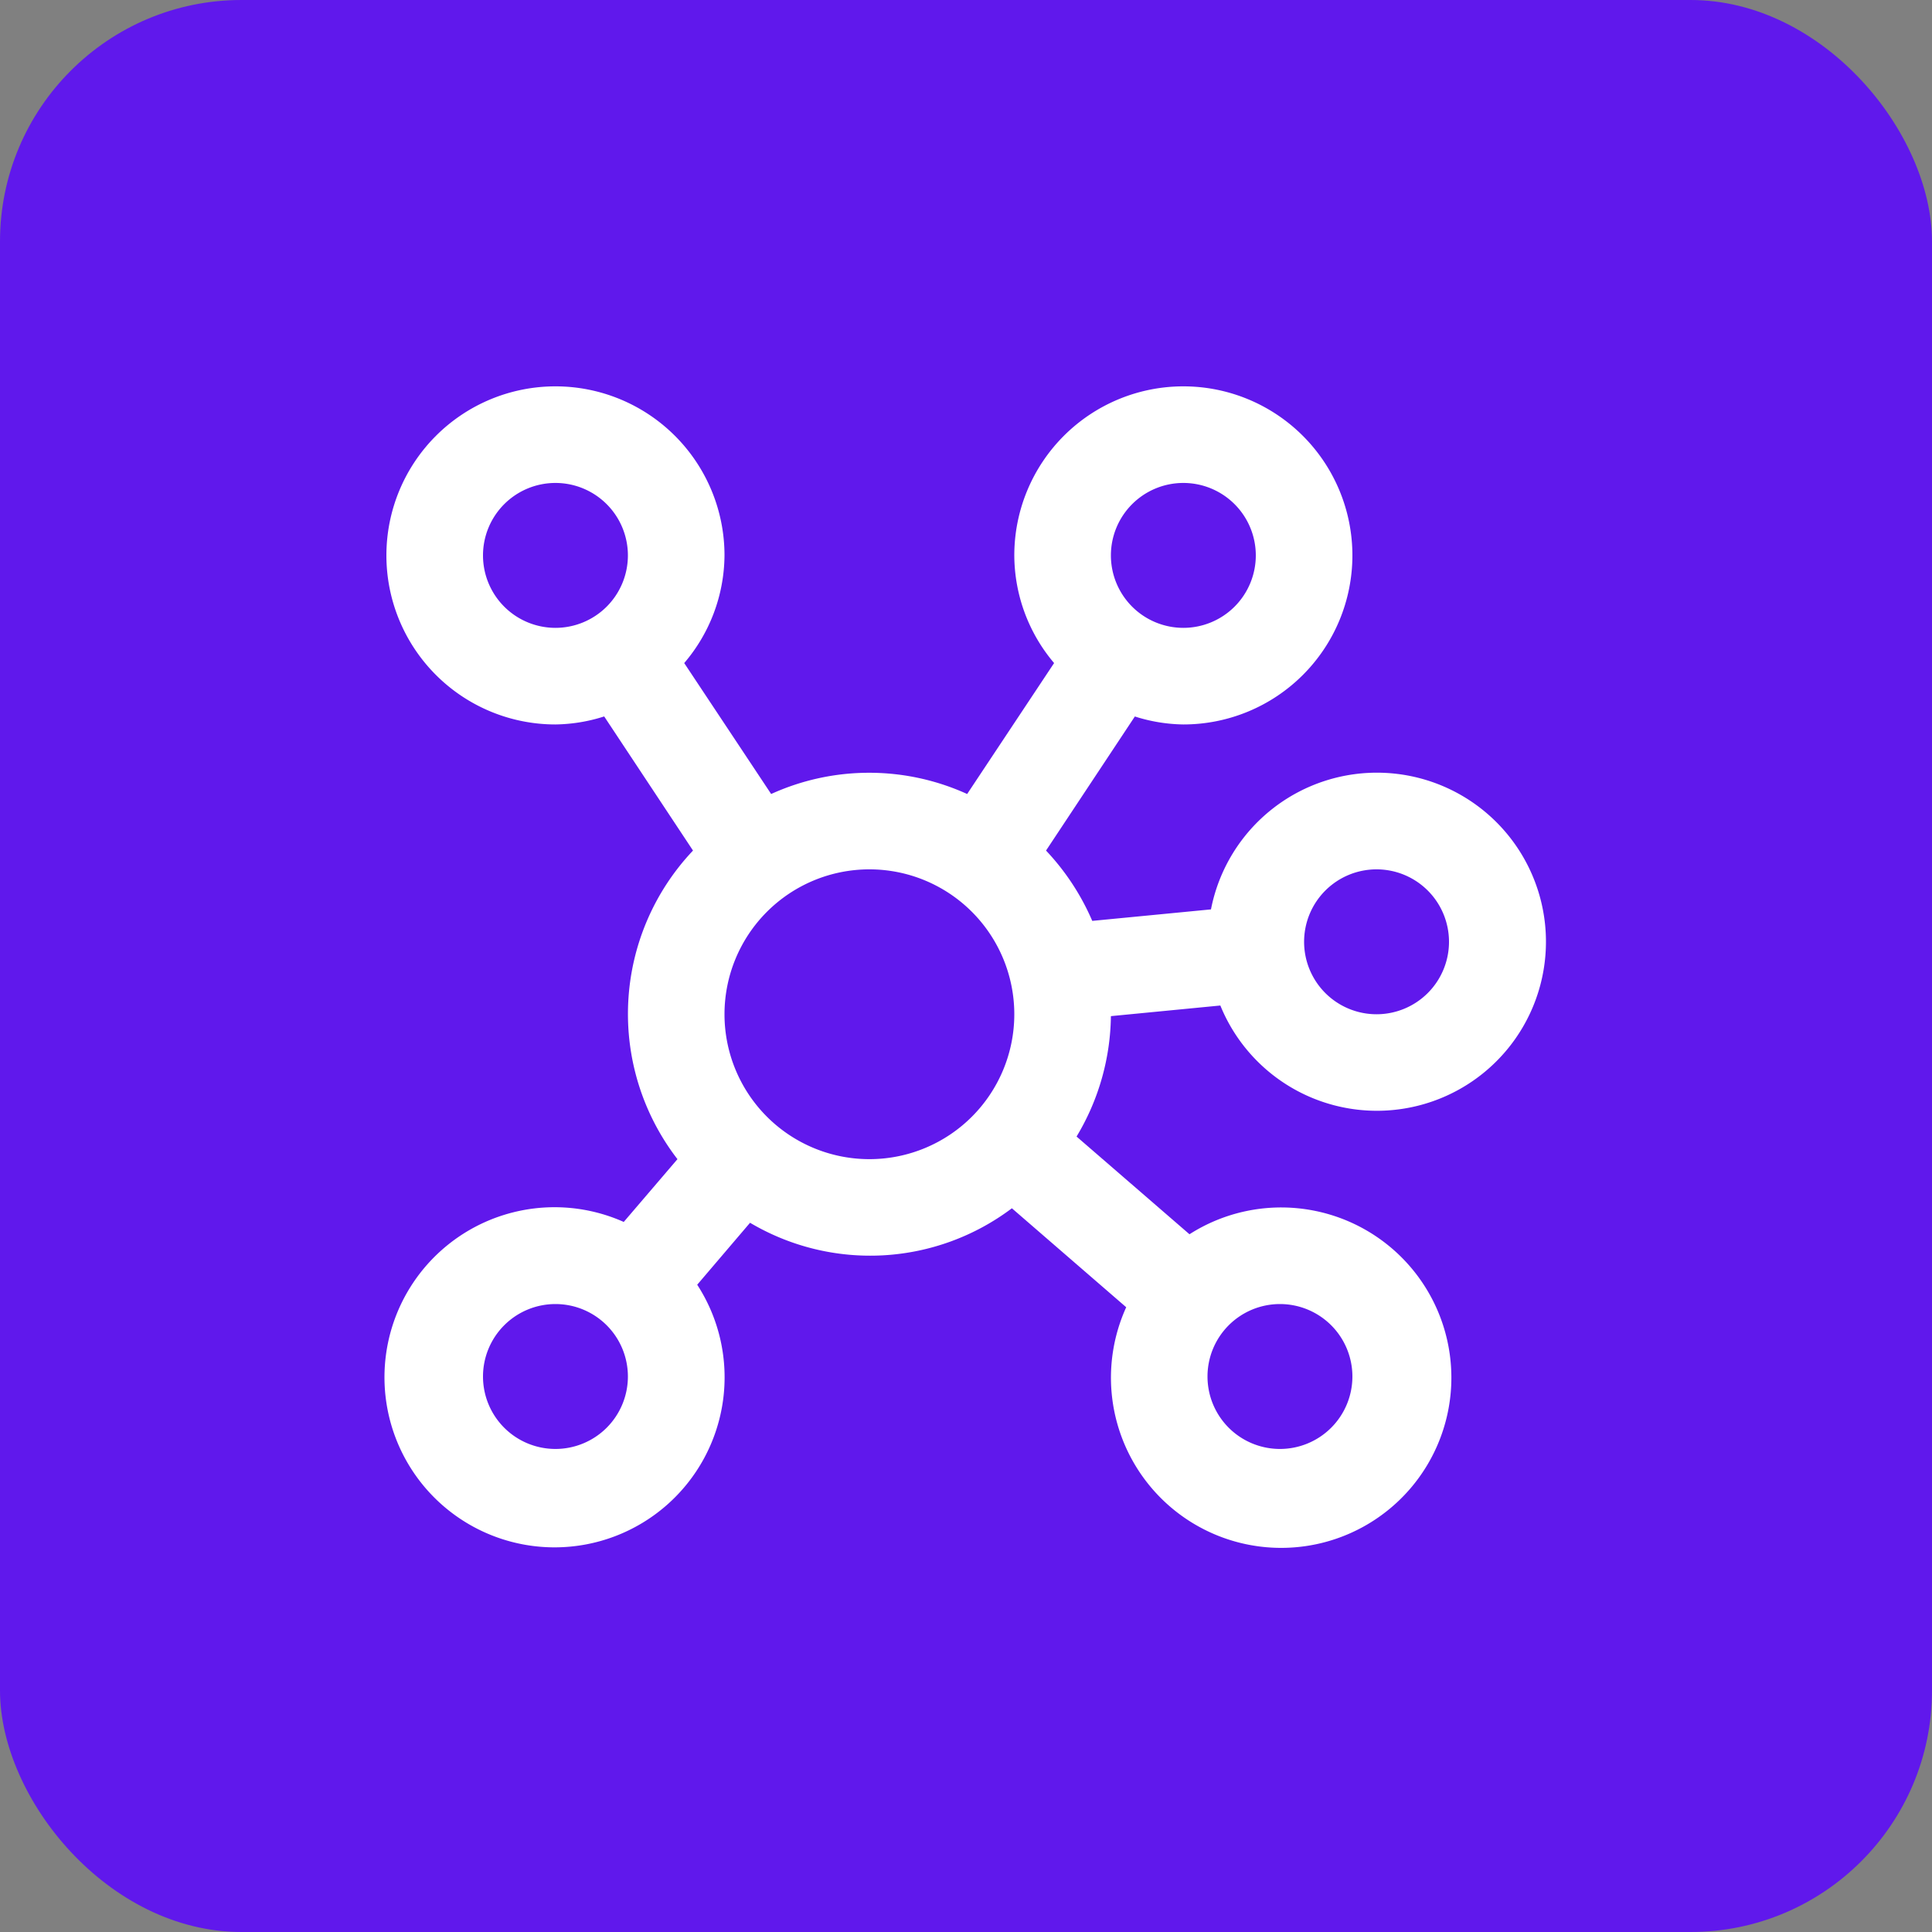 <svg xmlns="http://www.w3.org/2000/svg" width="40" height="40" viewBox="0 0 40 40">
  <rect x="0" y="0" width="40" height="40" fill="#808080" stroke="none"/>
  <g id="Group_1106123" data-name="Group 1106123" transform="translate(-205 -4722)">
    <rect id="Rectangle_405650" data-name="Rectangle 405650" width="40" height="40" rx="5" transform="translate(205 4722)" fill="#6018ec"/>
    <path id="network-analytic" d="M15,13.039l2.266-.22a3.5,3.5,0,1,0-.194-1.99l-2.458.238a4.99,4.99,0,0,0-.957-1.456l1.839-2.776A3.445,3.445,0,0,0,16.5,7,3.5,3.5,0,1,0,13,3.5a3.467,3.467,0,0,0,.824,2.229l-1.8,2.711a4.9,4.9,0,0,0-4.058,0l-1.8-2.711A3.465,3.465,0,0,0,7,3.5,3.5,3.5,0,1,0,3.5,7a3.445,3.445,0,0,0,1.009-.166L6.348,9.611A4.921,4.921,0,0,0,6.026,16L4.914,17.3a3.521,3.521,0,1,0,1.521,1.3l1.094-1.283a4.877,4.877,0,0,0,5.421-.3l2.367,2.049a3.524,3.524,0,1,0,1.31-1.511l-2.338-2.023A4.942,4.942,0,0,0,15,13.042ZM20.5,10A1.5,1.5,0,1,1,19,11.5,1.5,1.5,0,0,1,20.5,10Zm-4-8A1.5,1.5,0,1,1,15,3.5,1.5,1.5,0,0,1,16.5,2ZM2,3.5A1.5,1.5,0,1,1,3.5,5,1.5,1.5,0,0,1,2,3.5ZM3.5,22A1.5,1.5,0,1,1,5,20.5,1.5,1.5,0,0,1,3.5,22ZM7,13a3,3,0,1,1,3,3A3,3,0,0,1,7,13Zm13,7.5A1.5,1.5,0,1,1,18.5,19,1.5,1.5,0,0,1,20,20.5Z" transform="translate(213 4729.999)" fill="#fff"/>
  </g>
</svg>

